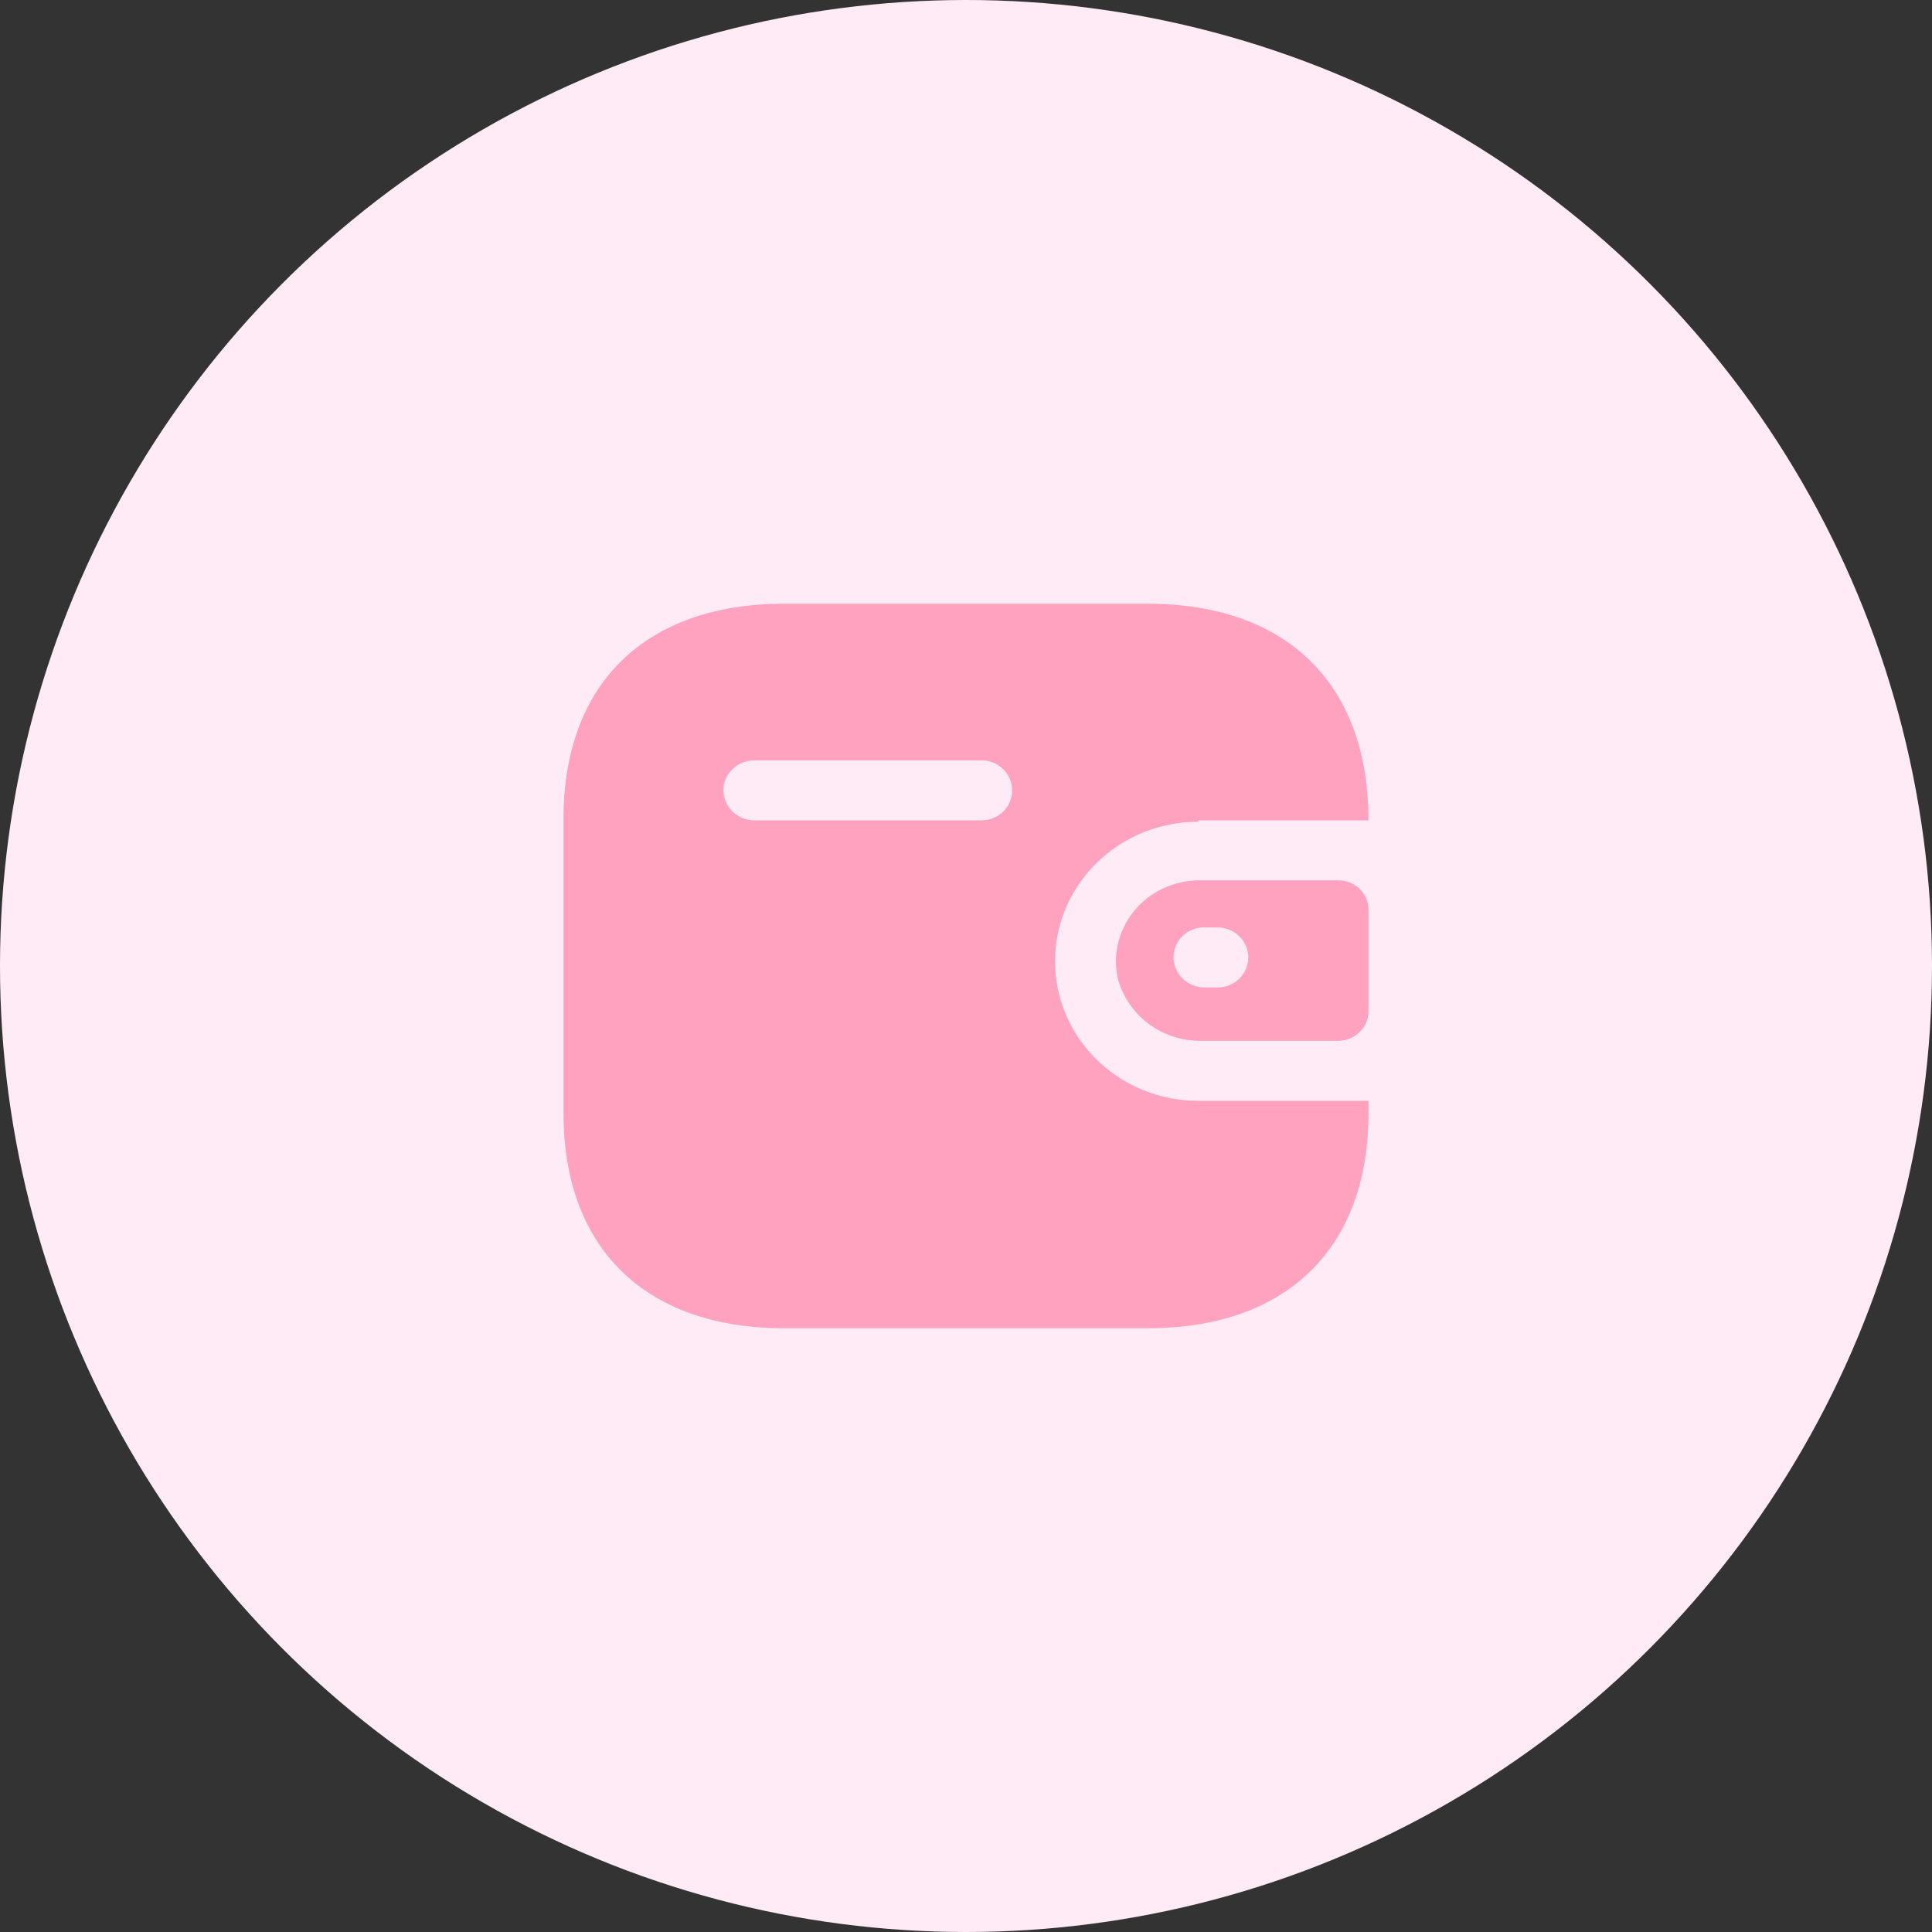 <svg width="56" height="56" viewBox="0 0 56 56" fill="none" xmlns="http://www.w3.org/2000/svg">
<rect x="0" y="0" width="56" height="56" fill="#333333" stroke="none"/>
<circle cx="28" cy="28" r="28" fill="#FFEBF6"/>
<path fill-rule="evenodd" clip-rule="evenodd" d="M34.73 23.779H39.667C39.667 19.815 37.292 17.5 33.268 17.5H22.732C18.708 17.5 16.333 19.815 16.333 23.728V32.272C16.333 36.185 18.708 38.5 22.732 38.5H33.268C37.292 38.5 39.667 36.185 39.667 32.272V31.908H34.73C32.439 31.908 30.582 30.097 30.582 27.863C30.582 25.63 32.439 23.819 34.73 23.819V23.779ZM34.73 25.518H38.795C39.277 25.518 39.667 25.898 39.667 26.367V29.32C39.661 29.786 39.274 30.163 38.795 30.169H34.824C33.664 30.184 32.65 29.41 32.387 28.308C32.255 27.625 32.44 26.919 32.892 26.381C33.344 25.843 34.017 25.527 34.73 25.518ZM34.907 28.622H35.29C35.783 28.622 36.182 28.233 36.182 27.752C36.182 27.272 35.783 26.883 35.29 26.883H34.907C34.671 26.88 34.444 26.969 34.276 27.131C34.109 27.292 34.015 27.512 34.015 27.742C34.015 28.224 34.412 28.616 34.907 28.622ZM21.861 23.779H28.446C28.939 23.779 29.338 23.39 29.338 22.909C29.338 22.429 28.939 22.04 28.446 22.04H21.861C21.372 22.04 20.975 22.423 20.969 22.899C20.969 23.381 21.367 23.773 21.861 23.779Z" fill="#FFA2C0"/>
</svg>
